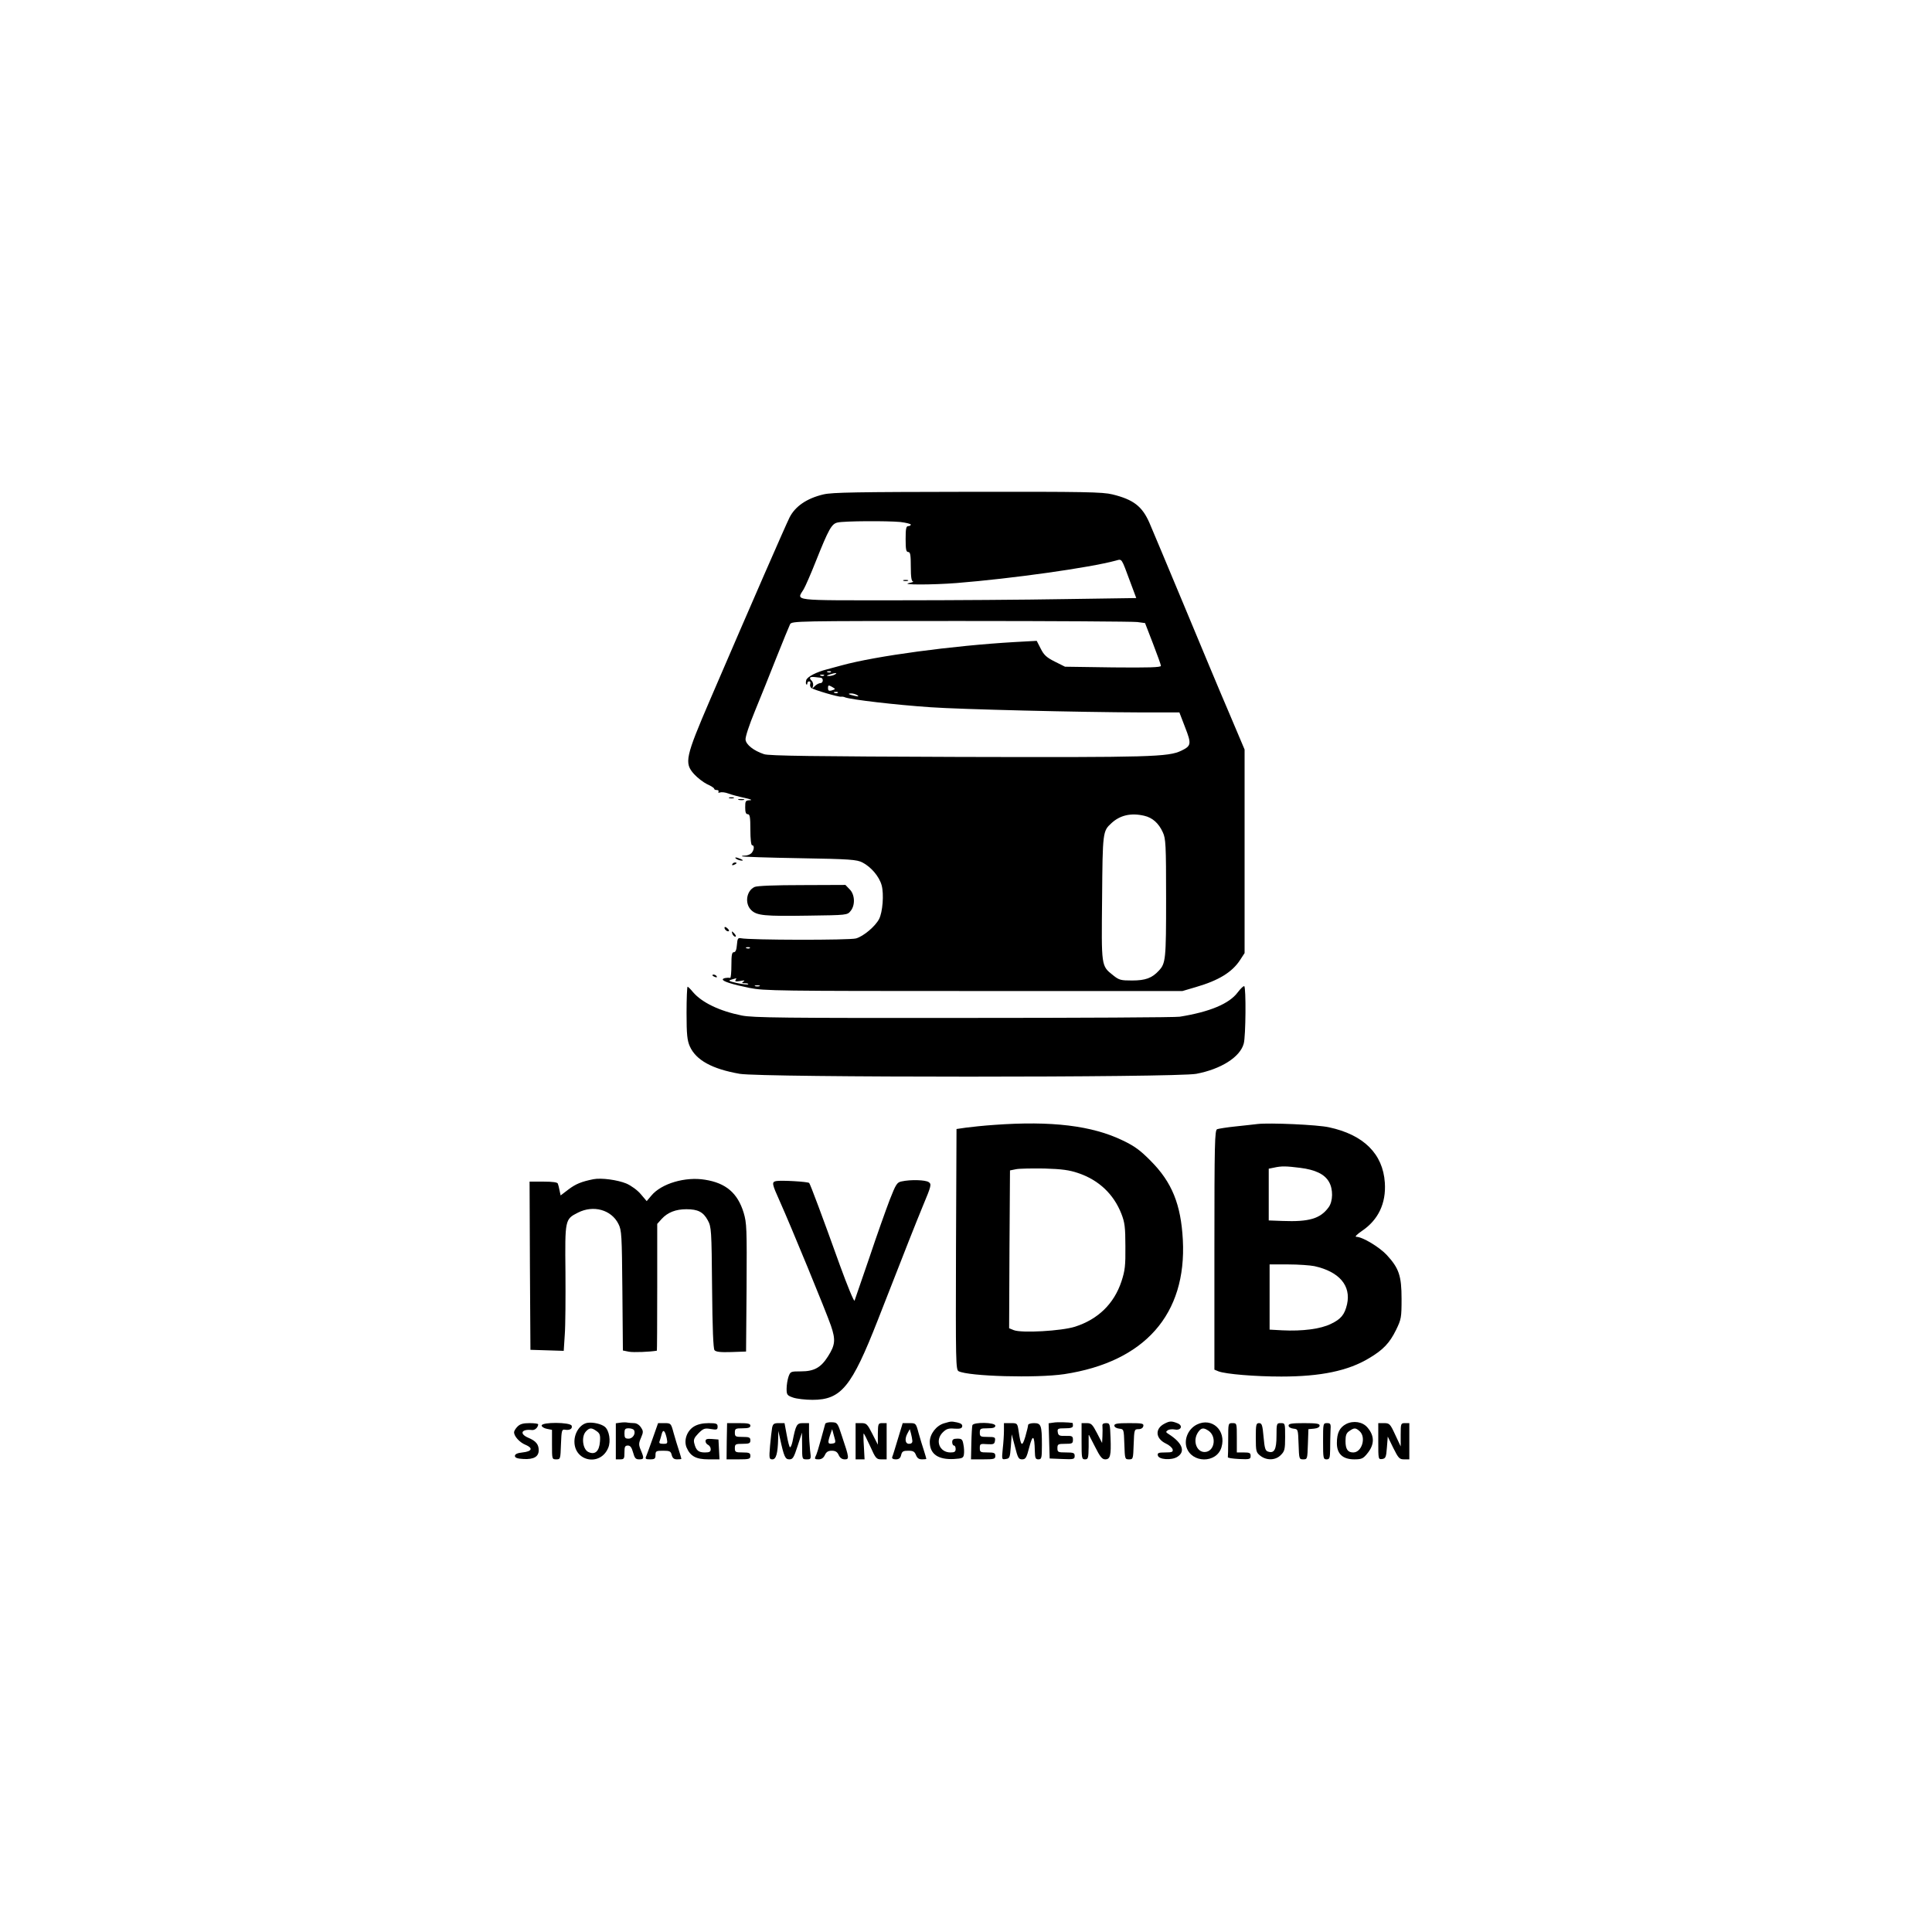 <?xml version="1.0" standalone="no"?>
<!DOCTYPE svg PUBLIC "-//W3C//DTD SVG 20010904//EN"
 "http://www.w3.org/TR/2001/REC-SVG-20010904/DTD/svg10.dtd">
<svg version="1.0" xmlns="http://www.w3.org/2000/svg"
 width="1120pt" height="1120pt" viewBox="0 0 1120 1120"
 preserveAspectRatio="xMidYMid meet">

<g transform="translate(0,1120) scale(0.1,-0.1)"
fill="#000000" stroke="none">
<path d="M4774 8334 c-97 -23 -164 -69 -197 -134 -26 -53 -214 -483 -460
-1055 -144 -335 -151 -368 -94 -432 20 -22 54 -48 76 -59 23 -10 41 -22 41
-26 0 -5 7 -8 16 -8 8 0 12 -4 9 -10 -3 -6 1 -7 9 -4 9 3 30 1 48 -6 18 -7 60
-18 93 -25 36 -8 49 -13 33 -14 -26 -1 -28 -4 -28 -41 0 -29 4 -40 15 -40 12
0 15 -17 15 -90 0 -53 4 -90 10 -90 15 0 12 -29 -4 -46 -8 -8 -25 -14 -37 -14
-12 0 -20 -2 -18 -4 2 -3 152 -8 333 -11 295 -5 333 -8 366 -25 50 -26 97 -81
111 -132 14 -51 6 -156 -15 -196 -22 -42 -89 -99 -133 -112 -36 -11 -618 -10
-668 1 -17 3 -20 -2 -23 -38 -2 -29 -8 -43 -18 -43 -11 0 -14 -16 -14 -75 0
-41 -3 -74 -7 -74 -20 3 -43 -2 -43 -9 0 -11 52 -28 155 -49 84 -17 167 -18
1300 -18 l1210 0 78 23 c131 38 210 86 256 157 l26 40 0 590 0 590 -91 215
c-51 118 -169 402 -264 630 -95 228 -184 440 -197 470 -42 95 -92 134 -214
164 -58 14 -156 16 -840 15 -639 -1 -785 -3 -835 -15z m445 -160 c33 -4 61
-11 61 -15 0 -5 -7 -9 -15 -9 -12 0 -15 -15 -15 -75 0 -60 3 -75 15 -75 12 0
15 -16 15 -85 0 -61 4 -85 13 -86 6 -1 -4 -5 -23 -9 -54 -11 133 -11 275 0
324 26 772 89 923 130 38 10 31 19 85 -126 l34 -91 -411 -6 c-226 -4 -664 -7
-973 -7 -624 0 -586 -5 -544 64 10 17 42 90 70 161 75 188 92 219 127 226 40
9 287 10 363 3z m1374 -580 l45 -6 46 -119 c25 -65 46 -123 46 -129 0 -9 -72
-11 -278 -9 l-278 4 -60 30 c-48 24 -63 39 -81 75 l-23 45 -127 -7 c-363 -21
-806 -81 -1003 -135 -30 -8 -68 -18 -85 -23 -63 -16 -114 -43 -121 -62 -3 -11
-3 -22 0 -25 3 -4 6 -1 6 5 0 7 5 12 11 12 6 0 9 -6 6 -14 -3 -8 0 -19 6 -24
13 -11 160 -54 174 -51 4 1 15 0 23 -4 36 -13 289 -43 495 -57 167 -12 868
-29 1216 -30 l226 0 33 -86 c38 -97 36 -108 -22 -136 -76 -36 -172 -39 -1293
-36 -830 3 -1099 6 -1126 16 -60 20 -104 55 -107 84 -2 15 21 85 54 165 31 76
88 216 125 311 38 96 74 182 79 193 10 19 36 19 989 19 538 0 999 -3 1024 -6z
m-1776 -290 c-3 -3 -12 -4 -19 -1 -8 3 -5 6 6 6 11 1 17 -2 13 -5z m23 -14
c-8 -5 -24 -9 -35 -9 -16 1 -16 2 5 9 35 11 48 11 30 0z m-63 -6 c-3 -3 -12
-4 -19 -1 -8 3 -5 6 6 6 11 1 17 -2 13 -5z m-19 -13 c17 -2 15 -31 -2 -31 -8
0 -23 -8 -32 -17 -17 -17 -17 -17 -11 -1 3 10 0 24 -8 32 -17 17 -11 24 18 21
12 -1 28 -3 35 -4z m82 -65 c0 -2 -9 -6 -20 -9 -15 -4 -20 0 -20 14 0 17 3 18
20 9 11 -6 20 -12 20 -14z m17 -22 c-3 -3 -12 -4 -19 -1 -8 3 -5 6 6 6 11 1
17 -2 13 -5z m113 -14 c11 -8 7 -9 -15 -4 -37 8 -45 14 -19 14 10 0 26 -5 34
-10z m1663 -699 c48 -11 84 -43 108 -96 17 -36 19 -71 19 -382 0 -355 -2 -378
-43 -421 -39 -42 -77 -56 -154 -56 -65 0 -75 2 -110 30 -70 56 -68 48 -64 449
3 381 4 387 53 432 50 47 114 62 191 44z m-2286 -767 c-3 -3 -12 -4 -19 -1 -8
3 -5 6 6 6 11 1 17 -2 13 -5z m-83 -186 c-5 -8 2 -9 27 -5 24 5 30 4 19 -3
-12 -8 -10 -10 9 -10 13 0 22 -3 18 -6 -3 -3 -32 0 -64 7 -48 11 -54 14 -33
20 14 4 26 7 28 8 2 1 0 -4 -4 -11z m139 -35 c-7 -2 -19 -2 -25 0 -7 3 -2 5
12 5 14 0 19 -2 13 -5z"/>
<path d="M5238 7833 c6 -2 18 -2 25 0 6 3 1 5 -13 5 -14 0 -19 -2 -12 -5z"/>
<path d="M4228 6573 c6 -2 18 -2 25 0 6 3 1 5 -13 5 -14 0 -19 -2 -12 -5z"/>
<path d="M4283 6563 c9 -2 23 -2 30 0 6 3 -1 5 -18 5 -16 0 -22 -2 -12 -5z"/>
<path d="M4270 6220 c8 -5 22 -9 30 -9 10 0 8 3 -5 9 -27 12 -43 12 -25 0z"/>
<path d="M4245 6190 c-3 -6 1 -7 9 -4 18 7 21 14 7 14 -6 0 -13 -4 -16 -10z"/>
<path d="M4374 6058 c-47 -22 -58 -95 -20 -133 33 -33 76 -37 334 -33 221 3
224 3 243 27 28 34 25 96 -6 126 l-24 25 -253 -1 c-152 0 -261 -4 -274 -11z"/>
<path d="M4200 5822 c0 -12 19 -26 26 -19 2 2 -2 10 -11 17 -9 8 -15 8 -15 2z"/>
<path d="M4246 5785 c4 -8 11 -15 16 -15 6 0 5 6 -2 15 -7 8 -14 15 -16 15 -2
0 -1 -7 2 -15z"/>
<path d="M4130 5546 c0 -2 7 -7 16 -10 8 -3 12 -2 9 4 -6 10 -25 14 -25 6z"/>
<path d="M7175 5447 c-49 -66 -162 -113 -336 -141 -19 -4 -582 -7 -1250 -7
-1043 -1 -1225 1 -1289 14 -129 26 -231 75 -283 136 -14 17 -28 31 -31 31 -3
0 -6 -69 -6 -152 0 -127 4 -160 19 -194 36 -80 129 -131 289 -159 126 -22
2532 -22 2647 0 143 27 254 97 275 175 12 41 14 327 3 333 -5 2 -21 -14 -38
-36z"/>
<path d="M5765 4679 c-60 -4 -135 -12 -165 -16 l-55 -8 -3 -697 c-2 -656 -1
-698 15 -707 58 -30 452 -41 613 -17 466 71 710 347 687 779 -11 205 -63 334
-187 458 -59 60 -93 85 -160 117 -179 87 -415 115 -745 91z m484 -279 c120
-40 207 -122 252 -237 19 -49 23 -77 23 -188 1 -112 -2 -140 -23 -204 -43
-129 -135 -219 -269 -262 -79 -25 -309 -38 -355 -20 l-27 11 2 457 3 458 35 7
c19 4 94 5 165 4 101 -3 144 -9 194 -26z"/>
<path d="M7290 4684 c-19 -2 -76 -9 -127 -14 -50 -5 -98 -13 -107 -16 -14 -6
-16 -76 -16 -700 l0 -694 24 -10 c43 -16 212 -30 364 -30 228 0 387 33 508
106 83 49 120 89 157 164 30 62 32 71 32 180 0 134 -15 178 -86 255 -43 46
-141 105 -176 105 -11 0 3 14 32 34 95 64 141 160 133 280 -11 167 -123 278
-324 321 -67 15 -344 27 -414 19z m247 -254 c88 -11 142 -37 167 -81 25 -42
24 -113 -2 -148 -48 -66 -114 -85 -267 -79 l-80 3 0 150 0 150 30 6 c44 10 72
9 152 -1z m83 -570 c144 -32 213 -113 189 -221 -14 -60 -35 -86 -94 -114 -59
-29 -164 -43 -282 -37 l-73 4 0 189 0 189 108 0 c59 0 127 -5 152 -10z"/>
<path d="M3440 4364 c-70 -14 -103 -28 -144 -59 l-46 -35 -6 28 c-3 15 -7 33
-10 40 -2 8 -28 12 -84 12 l-80 0 2 -487 3 -488 97 -3 96 -3 6 93 c4 51 5 215
4 363 -3 305 -3 307 72 345 90 46 194 17 235 -65 19 -37 20 -64 23 -387 l3
-347 35 -7 c26 -5 124 -1 162 6 1 0 2 165 2 368 l0 367 26 29 c35 38 82 56
143 56 67 0 98 -16 124 -64 21 -39 22 -54 25 -391 2 -236 7 -353 14 -362 8
-10 35 -13 97 -11 l86 3 3 370 c2 345 1 374 -17 435 -35 114 -103 172 -224
191 -114 19 -253 -22 -311 -92 l-27 -32 -34 40 c-19 23 -56 50 -84 62 -51 21
-145 34 -191 25z"/>
<path d="M4498 4353 c-25 -6 -23 -16 23 -118 62 -138 269 -641 296 -720 28
-82 25 -112 -17 -178 -41 -65 -80 -87 -157 -87 -60 0 -61 -1 -72 -31 -6 -18
-11 -49 -11 -70 0 -34 3 -39 38 -51 20 -7 71 -13 112 -13 167 0 227 75 379
463 174 445 213 544 261 661 49 117 51 126 34 138 -18 13 -105 16 -158 4 -26
-5 -33 -17 -68 -106 -21 -55 -75 -206 -118 -335 -44 -129 -83 -242 -86 -250
-3 -8 -41 84 -85 205 -104 290 -171 468 -178 477 -7 8 -167 17 -193 11z"/>
<path d="M3408 2952 c-42 -5 -78 -55 -78 -109 0 -116 151 -145 196 -36 16 38
6 101 -20 122 -20 16 -66 27 -98 23z m50 -48 c19 -13 23 -23 20 -61 -4 -57
-29 -79 -68 -60 -32 16 -41 88 -14 118 21 23 33 24 62 3z"/>
<path d="M3598 2953 l-28 -4 0 -105 0 -104 25 0 c23 0 25 4 25 40 0 33 3 40
20 40 14 0 22 -11 30 -40 9 -33 15 -40 35 -40 29 0 30 5 10 53 -13 31 -13 40
1 72 14 33 14 39 -1 61 -9 14 -25 24 -39 24 -14 0 -30 2 -38 3 -7 2 -25 2 -40
0z m77 -43 c12 -20 -6 -50 -31 -50 -20 0 -24 5 -24 30 0 25 4 30 24 30 14 0
28 -5 31 -10z"/>
<path d="M4784 2946 c-2 -6 -13 -47 -25 -91 -12 -44 -25 -88 -31 -97 -7 -15
-4 -18 17 -18 17 0 29 8 37 25 8 18 19 25 40 25 21 0 32 -7 40 -25 7 -16 19
-25 35 -25 27 0 27 7 -16 134 -25 78 -27 80 -59 81 -19 1 -36 -3 -38 -9z m44
-114 c-29 -5 -31 2 -17 45 l13 38 11 -40 c11 -37 10 -40 -7 -43z"/>
<path d="M5473 2949 c-45 -13 -83 -62 -83 -108 0 -70 48 -104 141 -99 48 3 54
6 57 27 2 13 1 39 -3 57 -5 30 -10 34 -35 34 -23 0 -30 -5 -30 -20 0 -11 5
-20 10 -20 6 0 10 -9 10 -20 0 -16 -7 -20 -30 -20 -64 0 -91 70 -45 116 21 21
34 25 68 22 32 -2 43 1 45 13 2 11 -7 18 -29 23 -36 7 -34 7 -76 -5z"/>
<path d="M6107 2953 l-28 -4 3 -102 3 -102 73 -3 c67 -3 72 -1 72 18 0 17 -6
20 -50 20 -47 0 -50 2 -50 25 0 23 4 25 45 25 40 0 45 2 45 23 0 21 -4 24 -42
23 -37 -1 -43 2 -46 22 -3 20 1 22 42 22 34 0 46 4 46 15 0 8 -1 15 -2 16 -22
4 -90 6 -111 2z"/>
<path d="M6751 2947 c-57 -29 -53 -86 7 -115 20 -9 38 -25 40 -35 3 -14 -4
-17 -43 -17 -39 0 -46 -3 -43 -17 4 -25 81 -30 114 -8 48 31 28 81 -52 132
-16 10 -17 13 -4 22 8 5 26 7 41 4 37 -7 49 24 13 37 -33 13 -44 12 -73 -3z"/>
<path d="M6939 2942 c-49 -24 -75 -82 -61 -131 29 -94 175 -96 203 -1 29 97
-55 175 -142 132z m68 -37 c44 -31 36 -109 -12 -121 -54 -13 -86 61 -49 114
18 26 32 27 61 7z"/>
<path d="M7804 2945 c-38 -20 -54 -52 -54 -111 0 -62 34 -94 101 -94 41 0 51
4 73 31 45 53 46 104 3 154 -28 33 -81 41 -123 20z m78 -42 c39 -35 13 -123
-37 -123 -32 0 -45 19 -45 66 0 33 5 47 22 58 28 20 37 20 60 -1z"/>
<path d="M3000 2930 c-11 -11 -20 -26 -20 -33 0 -23 32 -59 67 -73 45 -19 37
-38 -18 -44 -30 -3 -44 -10 -44 -20 0 -11 14 -16 50 -18 59 -3 88 13 88 51 0
34 -17 54 -60 72 -54 23 -41 52 21 45 17 -2 35 15 36 33 0 4 -22 7 -50 7 -37
0 -55 -5 -70 -20z"/>
<path d="M3140 2936 c0 -7 14 -16 30 -19 l30 -6 0 -86 c0 -84 0 -85 25 -85 24
0 24 2 27 88 3 78 5 87 22 84 28 -5 46 5 40 23 -8 21 -174 22 -174 1z"/>
<path d="M3784 2862 c-17 -48 -34 -95 -38 -104 -7 -15 -3 -18 23 -18 26 0 31
4 31 25 0 23 4 25 44 25 38 0 45 -3 50 -25 5 -18 13 -25 31 -25 14 0 25 1 25
3 0 2 -6 23 -14 48 -8 24 -22 70 -31 102 -15 56 -16 57 -53 57 l-37 0 -31 -88z
m81 1 c6 -31 5 -33 -20 -33 -21 0 -26 4 -21 16 3 9 9 27 12 41 8 30 19 20 29
-24z"/>
<path d="M4024 2931 c-42 -25 -61 -80 -44 -122 22 -51 55 -69 127 -69 l64 0
-3 58 -3 57 -37 3 c-29 2 -38 0 -38 -13 0 -8 7 -18 15 -21 8 -4 15 -15 15 -25
0 -15 -7 -19 -34 -19 -37 0 -51 12 -61 52 -6 22 -1 33 24 59 28 28 36 31 71
25 36 -6 40 -4 40 14 0 17 -7 20 -52 20 -35 0 -64 -7 -84 -19z"/>
<path d="M4213 2845 l-1 -105 69 0 c62 0 69 2 69 20 0 17 -7 20 -45 20 -41 0
-45 2 -45 25 0 23 4 25 45 25 38 0 45 3 45 20 0 17 -7 20 -45 20 -41 0 -45 2
-45 25 0 23 4 25 45 25 33 0 45 4 45 15 0 12 -14 15 -67 15 l-68 0 -2 -105z"/>
<path d="M4476 2923 c-3 -16 -8 -63 -12 -105 -6 -73 -5 -78 14 -78 21 0 31 34
33 120 l1 45 9 -40 c24 -111 31 -125 55 -125 20 0 26 10 48 78 l25 77 1 -77
c0 -77 0 -78 26 -78 26 0 27 1 20 53 -3 28 -6 76 -6 105 l0 52 -35 0 c-36 0
-41 -8 -61 -108 -4 -18 -10 -32 -14 -32 -4 0 -12 32 -19 70 l-13 70 -33 0
c-28 0 -34 -4 -39 -27z"/>
<path d="M4960 2845 l0 -105 26 0 26 0 -4 75 c-3 41 -3 75 -1 75 2 0 19 -34
38 -75 31 -70 36 -75 64 -75 l31 0 0 105 0 105 -25 0 c-24 0 -25 -3 -26 -62
l0 -63 -32 63 c-29 57 -34 62 -64 62 l-33 0 0 -105z"/>
<path d="M5205 2858 c-15 -51 -30 -99 -33 -105 -2 -8 5 -13 21 -13 18 0 27 7
31 25 5 21 12 25 41 25 29 0 37 -5 45 -25 7 -18 17 -25 35 -25 14 0 25 1 25 3
0 2 -6 23 -14 48 -8 24 -22 70 -31 102 -15 57 -16 57 -54 57 l-38 0 -28 -92z
m84 -10 c1 -12 -6 -18 -19 -18 -23 0 -27 29 -8 63 l12 22 7 -25 c4 -14 7 -33
8 -42z"/>
<path d="M5637 2938 c-2 -7 -5 -55 -6 -105 l-2 -93 70 0 c64 0 71 2 71 20 0
17 -7 20 -45 20 -42 0 -45 2 -45 26 0 24 3 25 43 22 37 -2 42 0 45 20 3 20 -1
22 -42 22 -42 0 -46 2 -46 25 0 23 4 25 45 25 33 0 45 4 45 15 0 20 -125 22
-133 3z"/>
<path d="M5820 2906 c0 -23 -3 -71 -7 -105 -6 -62 -6 -63 18 -59 22 3 24 8 29
73 l5 70 19 -72 c16 -64 21 -73 41 -73 21 0 26 9 42 71 20 77 30 70 32 -23 1
-41 4 -48 21 -48 18 0 20 7 20 83 0 115 -5 127 -46 127 -19 0 -34 -5 -34 -11
0 -6 -7 -36 -16 -67 -19 -63 -26 -57 -39 32 -7 46 -8 46 -46 46 l-39 0 0 -44z"/>
<path d="M6270 2845 c0 -98 1 -105 20 -105 18 0 20 7 21 73 l0 72 37 -72 c29
-58 41 -73 59 -73 29 0 35 21 31 124 -3 82 -4 86 -26 86 -16 0 -23 -5 -21 -17
1 -10 1 -36 0 -58 l-2 -40 -30 58 c-26 50 -33 57 -59 57 l-30 0 0 -105z"/>
<path d="M6460 2936 c0 -9 12 -16 28 -18 27 -3 27 -3 30 -90 3 -86 3 -88 27
-88 24 0 24 2 27 87 3 86 4 88 28 88 15 0 26 7 28 18 3 15 -6 17 -82 17 -68 0
-86 -3 -86 -14z"/>
<path d="M7120 2855 c0 -52 -1 -98 -2 -102 -2 -5 27 -9 65 -11 62 -3 67 -1 67
18 0 17 -6 20 -40 20 l-40 0 0 85 c0 84 0 85 -25 85 -25 0 -25 0 -25 -95z"/>
<path d="M7280 2866 c0 -79 2 -86 26 -105 37 -29 89 -27 119 4 22 22 25 32 25
105 0 79 0 80 -25 80 -24 0 -25 -2 -25 -74 0 -79 -13 -103 -49 -91 -16 5 -20
19 -26 85 -6 69 -10 80 -26 80 -17 0 -19 -8 -19 -84z"/>
<path d="M7470 2936 c0 -9 12 -16 28 -18 27 -3 27 -3 30 -90 3 -86 3 -88 27
-88 24 0 24 2 27 88 l3 87 33 3 c20 2 32 9 32 18 0 11 -18 14 -90 14 -71 0
-90 -3 -90 -14z"/>
<path d="M7670 2845 c0 -98 1 -105 20 -105 18 0 20 7 21 58 0 31 1 78 2 105 3
43 1 47 -20 47 -23 0 -23 -2 -23 -105z"/>
<path d="M7990 2844 c0 -104 0 -105 23 -102 19 3 23 10 27 66 l5 64 32 -66
c30 -60 36 -66 63 -66 l30 0 0 105 0 105 -25 0 c-24 0 -25 -2 -25 -67 l0 -68
-32 68 c-29 63 -33 67 -65 67 l-33 0 0 -106z"/>
</g>
</svg>
